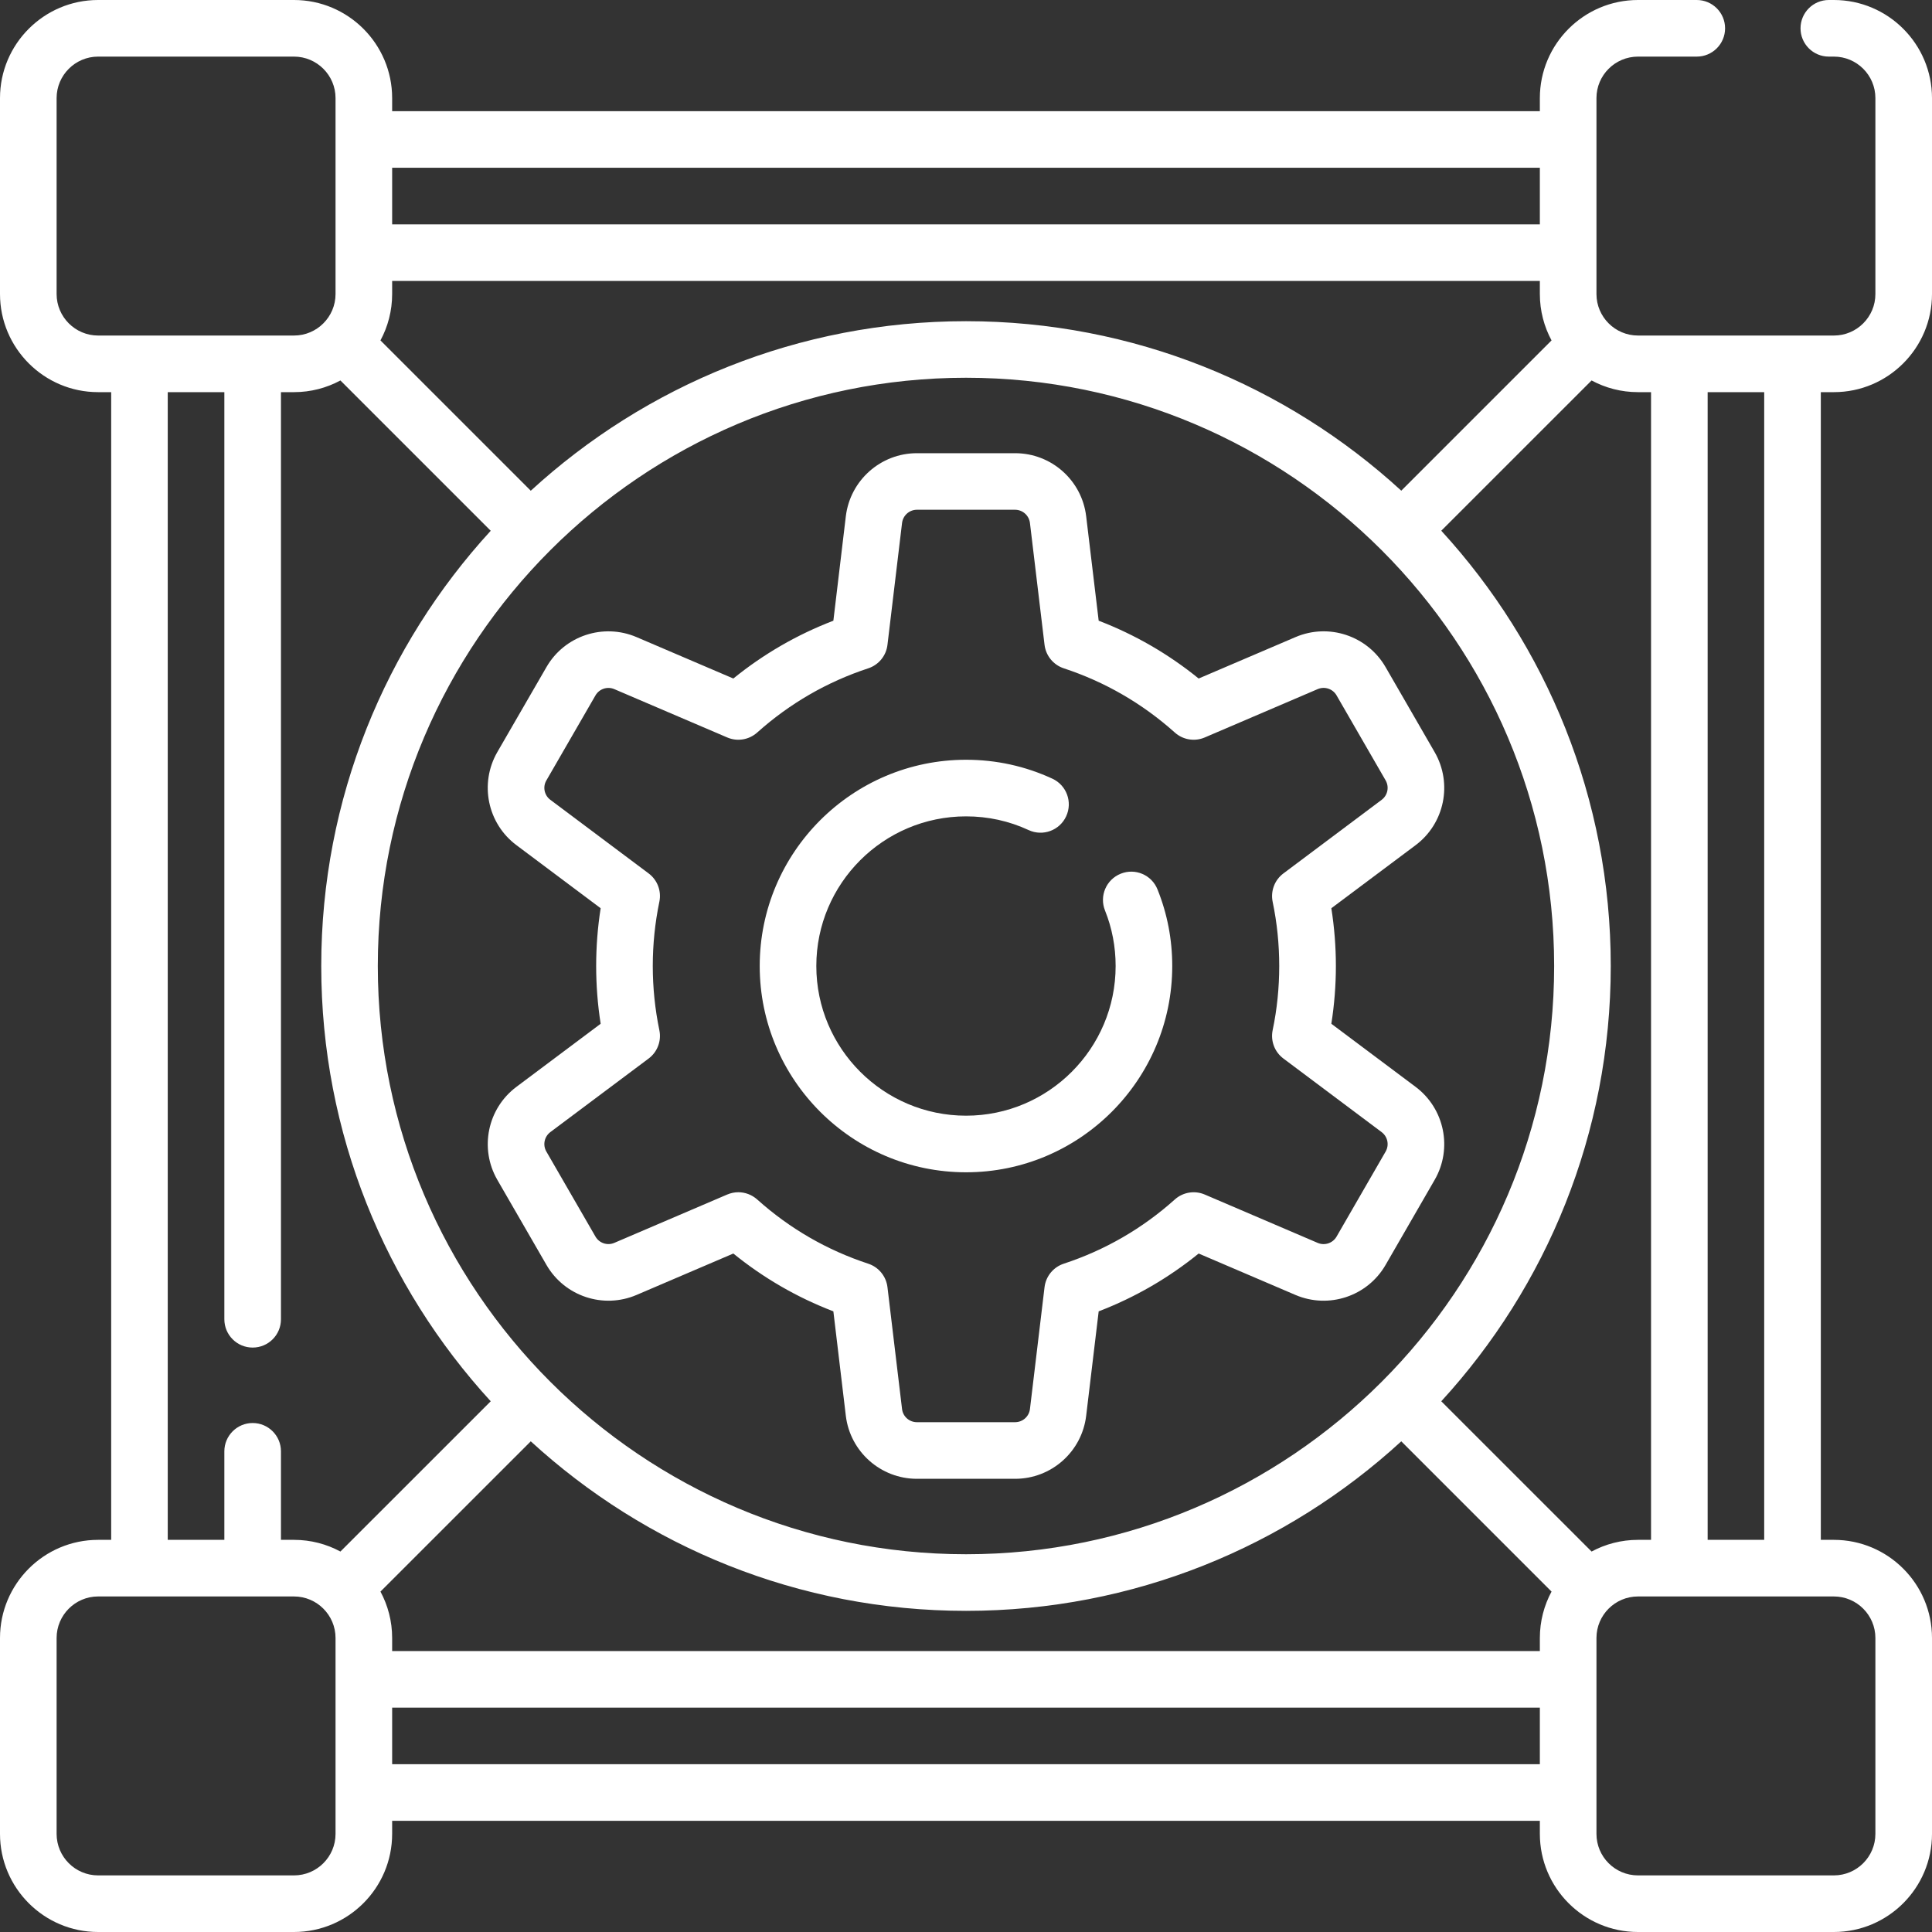 <svg width="40" height="40" viewBox="0 0 40 40" fill="none" xmlns="http://www.w3.org/2000/svg">
<rect x="0" y="0" width="40" height="40" fill="#333333" stroke="none"/>
<g clip-path="url(#clip0_6260_80)">
<path d="M20.001 24.271C22.355 24.271 24.27 22.355 24.27 20C24.27 19.452 24.168 18.919 23.965 18.415C23.845 18.114 23.504 17.968 23.204 18.089C22.903 18.209 22.757 18.55 22.878 18.851C23.024 19.215 23.098 19.602 23.098 20C23.098 21.709 21.709 23.099 20.001 23.099C18.292 23.099 16.901 21.709 16.901 20C16.901 18.291 18.292 16.902 20.001 16.902C20.454 16.902 20.89 16.997 21.297 17.186C21.59 17.322 21.939 17.194 22.074 16.9C22.21 16.607 22.083 16.258 21.789 16.122C21.227 15.862 20.625 15.73 20.001 15.73C17.645 15.73 15.729 17.645 15.729 20C15.729 22.355 17.645 24.271 20.001 24.271Z" fill="white"/>
<path d="M10.692 17.498L12.436 18.804C12.374 19.198 12.343 19.599 12.343 20C12.343 20.401 12.374 20.802 12.436 21.196L10.692 22.502C10.092 22.951 9.922 23.779 10.297 24.428L11.314 26.189C11.689 26.838 12.491 27.105 13.18 26.81L15.183 25.953C15.809 26.461 16.503 26.862 17.254 27.15L17.512 29.313C17.602 30.057 18.235 30.617 18.983 30.617H21.017C21.767 30.617 22.399 30.056 22.488 29.312L22.747 27.15C23.497 26.862 24.191 26.461 24.817 25.953L26.82 26.81C27.509 27.105 28.312 26.839 28.687 26.189L29.703 24.428C30.078 23.78 29.908 22.951 29.308 22.502C29.308 22.502 29.308 22.502 29.308 22.502L27.564 21.196C27.626 20.802 27.658 20.402 27.658 20C27.658 19.599 27.626 19.198 27.564 18.804L29.308 17.499C29.908 17.05 30.078 16.222 29.703 15.572L28.687 13.812C28.312 13.162 27.51 12.895 26.821 13.191L24.817 14.048C24.191 13.54 23.497 13.139 22.747 12.851L22.488 10.689C22.399 9.944 21.767 9.383 21.017 9.383H18.983C18.235 9.383 17.602 9.944 17.512 10.689L17.254 12.851C16.503 13.139 15.809 13.54 15.183 14.048L13.18 13.191C12.49 12.896 11.688 13.162 11.314 13.811L10.296 15.572C9.922 16.222 10.092 17.05 10.692 17.498ZM11.312 16.158L12.329 14.397C12.407 14.262 12.575 14.206 12.719 14.268L15.056 15.268C15.265 15.358 15.507 15.318 15.677 15.166C16.349 14.565 17.123 14.117 17.976 13.837C18.192 13.766 18.348 13.576 18.374 13.35L18.676 10.828C18.695 10.672 18.827 10.554 18.983 10.554H21.016C21.173 10.554 21.305 10.672 21.324 10.828L21.626 13.35C21.653 13.576 21.809 13.766 22.025 13.837C22.877 14.117 23.651 14.565 24.323 15.166C24.492 15.318 24.735 15.358 24.944 15.268L27.282 14.267C27.426 14.206 27.594 14.261 27.672 14.397L28.688 16.157C28.766 16.293 28.731 16.466 28.605 16.56L26.572 18.083C26.389 18.219 26.303 18.449 26.349 18.672C26.44 19.106 26.485 19.553 26.485 20C26.485 20.448 26.44 20.895 26.349 21.328C26.303 21.551 26.389 21.78 26.572 21.916L28.605 23.439C28.731 23.534 28.766 23.706 28.688 23.842L27.672 25.603C27.593 25.739 27.426 25.794 27.282 25.733L24.944 24.732C24.735 24.642 24.492 24.682 24.323 24.834C23.651 25.436 22.877 25.883 22.025 26.163C21.808 26.234 21.653 26.424 21.626 26.65L21.324 29.173C21.305 29.328 21.173 29.445 21.016 29.445H18.983C18.827 29.445 18.694 29.328 18.676 29.173L18.374 26.65C18.347 26.424 18.192 26.234 17.975 26.163C17.122 25.883 16.349 25.436 15.677 24.834C15.567 24.736 15.428 24.684 15.286 24.684C15.208 24.684 15.13 24.7 15.055 24.732L12.719 25.732C12.575 25.794 12.407 25.738 12.329 25.603L11.312 23.842C11.233 23.706 11.269 23.533 11.394 23.439L13.429 21.916C13.611 21.78 13.698 21.55 13.651 21.328C13.561 20.894 13.515 20.447 13.515 20C13.515 19.552 13.561 19.105 13.651 18.671C13.698 18.448 13.611 18.219 13.429 18.083L11.394 16.559C11.269 16.466 11.233 16.293 11.312 16.158Z" fill="white"/>
<path d="M37.969 8.119C39.089 8.119 40 7.207 40 6.088V2.031C40 0.911 39.089 0 37.969 0H37.864C37.54 0 37.278 0.262 37.278 0.586C37.278 0.91 37.54 1.172 37.864 1.172H37.969C38.443 1.172 38.828 1.557 38.828 2.031V6.088C38.828 6.561 38.443 6.947 37.969 6.947H33.913C33.439 6.947 33.053 6.561 33.053 6.088V2.031C33.053 1.557 33.439 1.172 33.913 1.172H35.13C35.453 1.172 35.716 0.91 35.716 0.586C35.716 0.262 35.453 0 35.13 0H33.913C32.792 0 31.881 0.911 31.881 2.031V2.302H8.119V2.031C8.119 0.911 7.208 0 6.087 0H2.031C0.911 0 0 0.911 0 2.031V6.087C0 7.207 0.911 8.119 2.031 8.119H2.302V31.881H2.031C0.911 31.881 0 32.792 0 33.913V37.968C0 39.089 0.911 40 2.031 40H6.087C7.208 40 8.119 39.089 8.119 37.968V37.698H31.881V37.968C31.881 39.089 32.792 40 33.912 40H37.968C39.089 40 40 39.089 40 37.968V33.913C40 32.792 39.089 31.881 37.968 31.881H37.698V8.119H37.969ZM33.913 8.119H34.183V31.881H33.913C33.565 31.881 33.238 31.969 32.952 32.123L29.84 29.012C32.018 26.636 33.349 23.471 33.349 20C33.349 16.53 32.018 13.365 29.84 10.988L32.952 7.877C33.238 8.031 33.565 8.119 33.913 8.119ZM31.881 34.183H8.119V33.913C8.119 33.565 8.031 33.238 7.877 32.952L10.989 29.841C13.365 32.019 16.53 33.351 20.001 33.351C23.471 33.351 26.636 32.02 29.012 29.841L32.123 32.952C31.969 33.238 31.881 33.565 31.881 33.913V34.183ZM8.119 5.817H31.881V6.088C31.881 6.435 31.969 6.762 32.123 7.048L29.012 10.159C26.636 7.981 23.471 6.65 20.001 6.65C16.531 6.65 13.365 7.981 10.989 10.16L7.877 7.048C8.031 6.762 8.119 6.435 8.119 6.087V5.817ZM20.001 7.821C26.715 7.821 32.177 13.285 32.177 20C32.177 26.716 26.715 32.179 20.001 32.179C13.286 32.179 7.822 26.716 7.822 20C7.822 13.285 13.286 7.821 20.001 7.821ZM31.881 3.473V4.645H8.119V3.473H31.881ZM1.172 6.087V2.031C1.172 1.558 1.558 1.172 2.031 1.172H6.087C6.561 1.172 6.947 1.558 6.947 2.031V6.087C6.947 6.561 6.561 6.947 6.087 6.947H2.031C1.558 6.947 1.172 6.561 1.172 6.087ZM3.473 8.119H4.645V27.314C4.645 27.638 4.907 27.9 5.231 27.9C5.555 27.9 5.817 27.638 5.817 27.314V8.119H6.087C6.435 8.119 6.762 8.031 7.048 7.877L10.16 10.989C7.982 13.365 6.651 16.53 6.651 20C6.651 23.471 7.982 26.635 10.16 29.012L7.048 32.123C6.762 31.969 6.435 31.881 6.088 31.881H5.817V30.048C5.817 29.725 5.555 29.462 5.231 29.462C4.908 29.462 4.645 29.725 4.645 30.048V31.881H3.473V8.119ZM6.947 37.968C6.947 38.443 6.561 38.828 6.087 38.828H2.031C1.558 38.828 1.172 38.443 1.172 37.968V33.913C1.172 33.439 1.558 33.053 2.031 33.053H6.087C6.561 33.053 6.947 33.439 6.947 33.913V37.968ZM8.119 36.526V35.355H31.881V36.526H8.119ZM38.828 33.913V37.968C38.828 38.443 38.442 38.828 37.968 38.828H33.913C33.438 38.828 33.053 38.443 33.053 37.968V33.913C33.053 33.439 33.438 33.053 33.913 33.053H37.968C38.442 33.053 38.828 33.439 38.828 33.913ZM36.526 31.881H35.355V8.119H36.526V31.881Z" fill="white"/>
</g>
<defs>
<clipPath id="clip0_6260_80">
<rect width="40" height="40" fill="white"/>
</clipPath>
</defs>
</svg>
